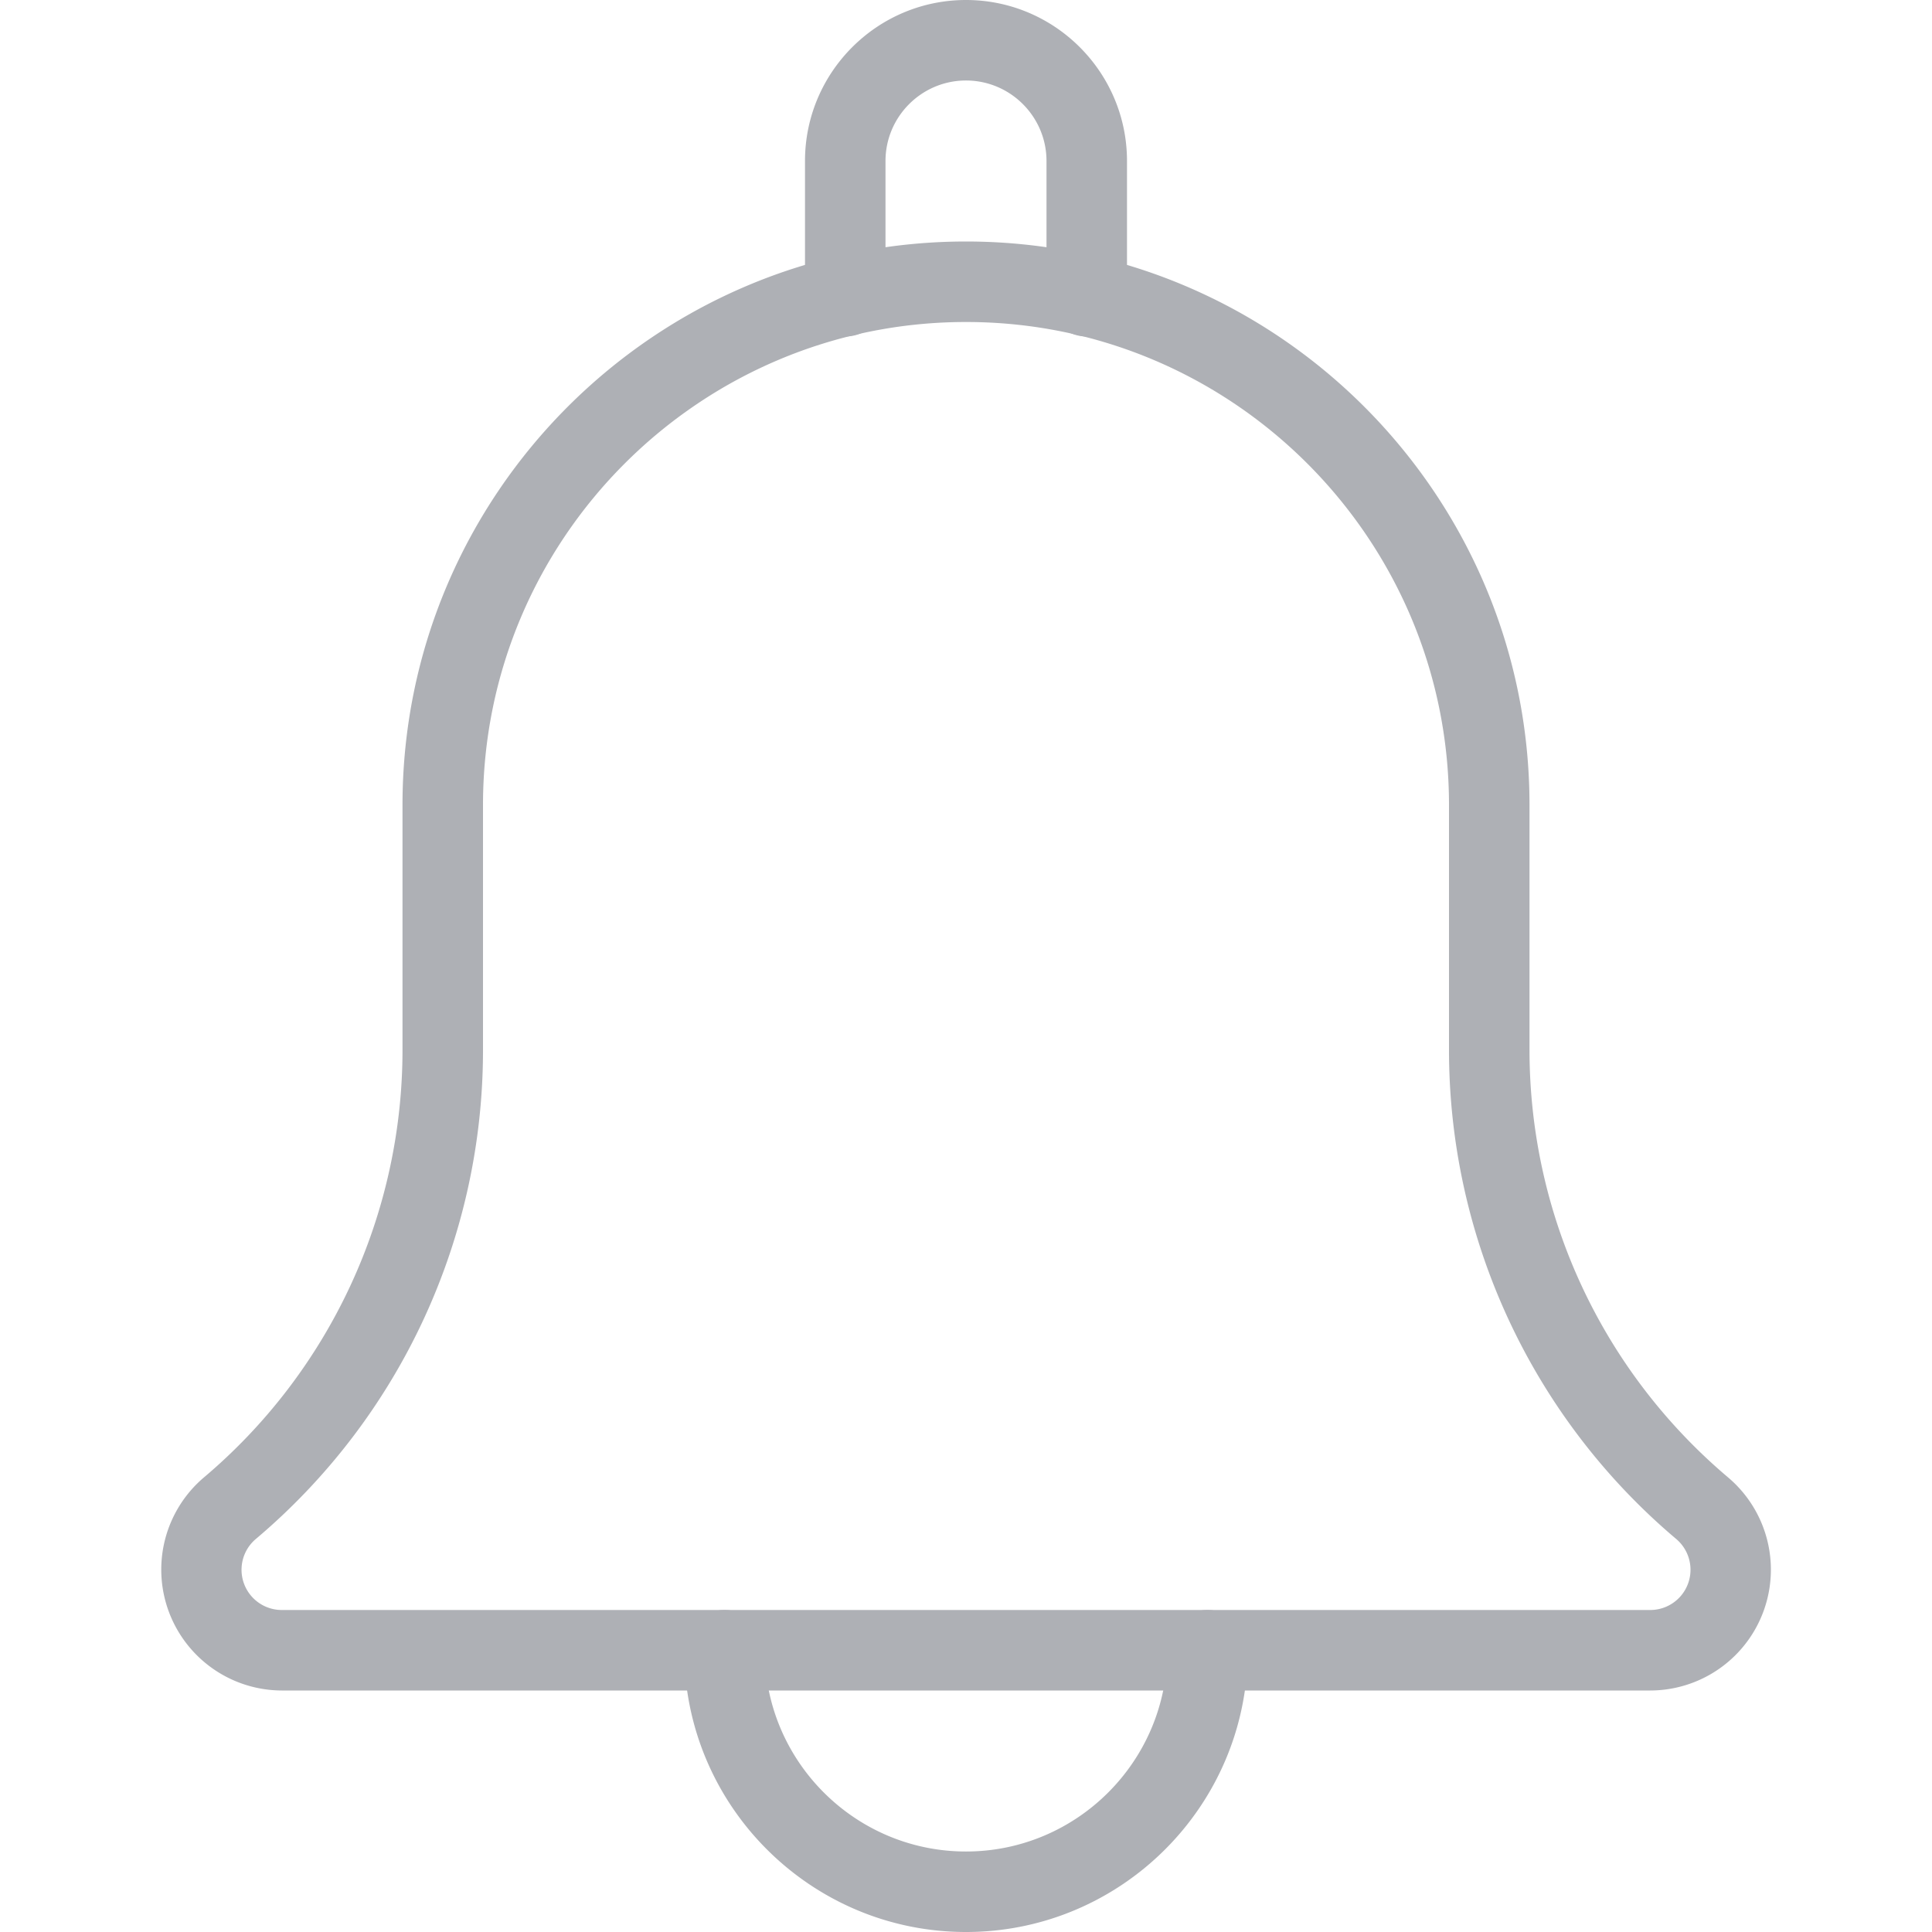 <svg xmlns="http://www.w3.org/2000/svg" version="1.1" xmlns:xlink="http://www.w3.org/1999/xlink" xmlns:svgjs="http://svgjs.com/svgjs" width="512" height="512" x="0" y="0" viewBox="0 0 24 24" style="enable-background:new 0 0 512 512" xml:space="preserve" class=""><g><path d="M13.5 4.18a.5.5 0 0 1-.5-.5V2c0-.551-.449-1-1-1s-1 .449-1 1v1.68a.5.5 0 0 1-1 0V2c0-1.103.897-2 2-2s2 .897 2 2v1.68a.5.5 0 0 1-.5.5zM12 24c-1.93 0-3.5-1.57-3.5-3.5a.5.5 0 0 1 1 0c0 1.378 1.122 2.5 2.5 2.5s2.5-1.122 2.5-2.5a.5.5 0 0 1 1 0c0 1.93-1.57 3.5-3.5 3.5z" fill="#AEB0B5" data-original="#000000" class=""></path><path d="M20.5 21h-17a1.502 1.502 0 0 1-.975-2.64A6.952 6.952 0 0 0 5 13.038V10c0-3.86 3.14-7 7-7s7 3.14 7 7v3.038c0 2.053.899 3.99 2.467 5.315A1.501 1.501 0 0 1 20.5 21zM12 4c-3.309 0-6 2.691-6 6v3.038a7.944 7.944 0 0 1-2.821 6.079A.5.5 0 0 0 3.5 20h17a.5.5 0 0 0 .325-.88A7.95 7.95 0 0 1 18 13.038V10c0-3.309-2.691-6-6-6z" fill="#AEB0B5" data-original="#000000" class=""></path></g></svg>